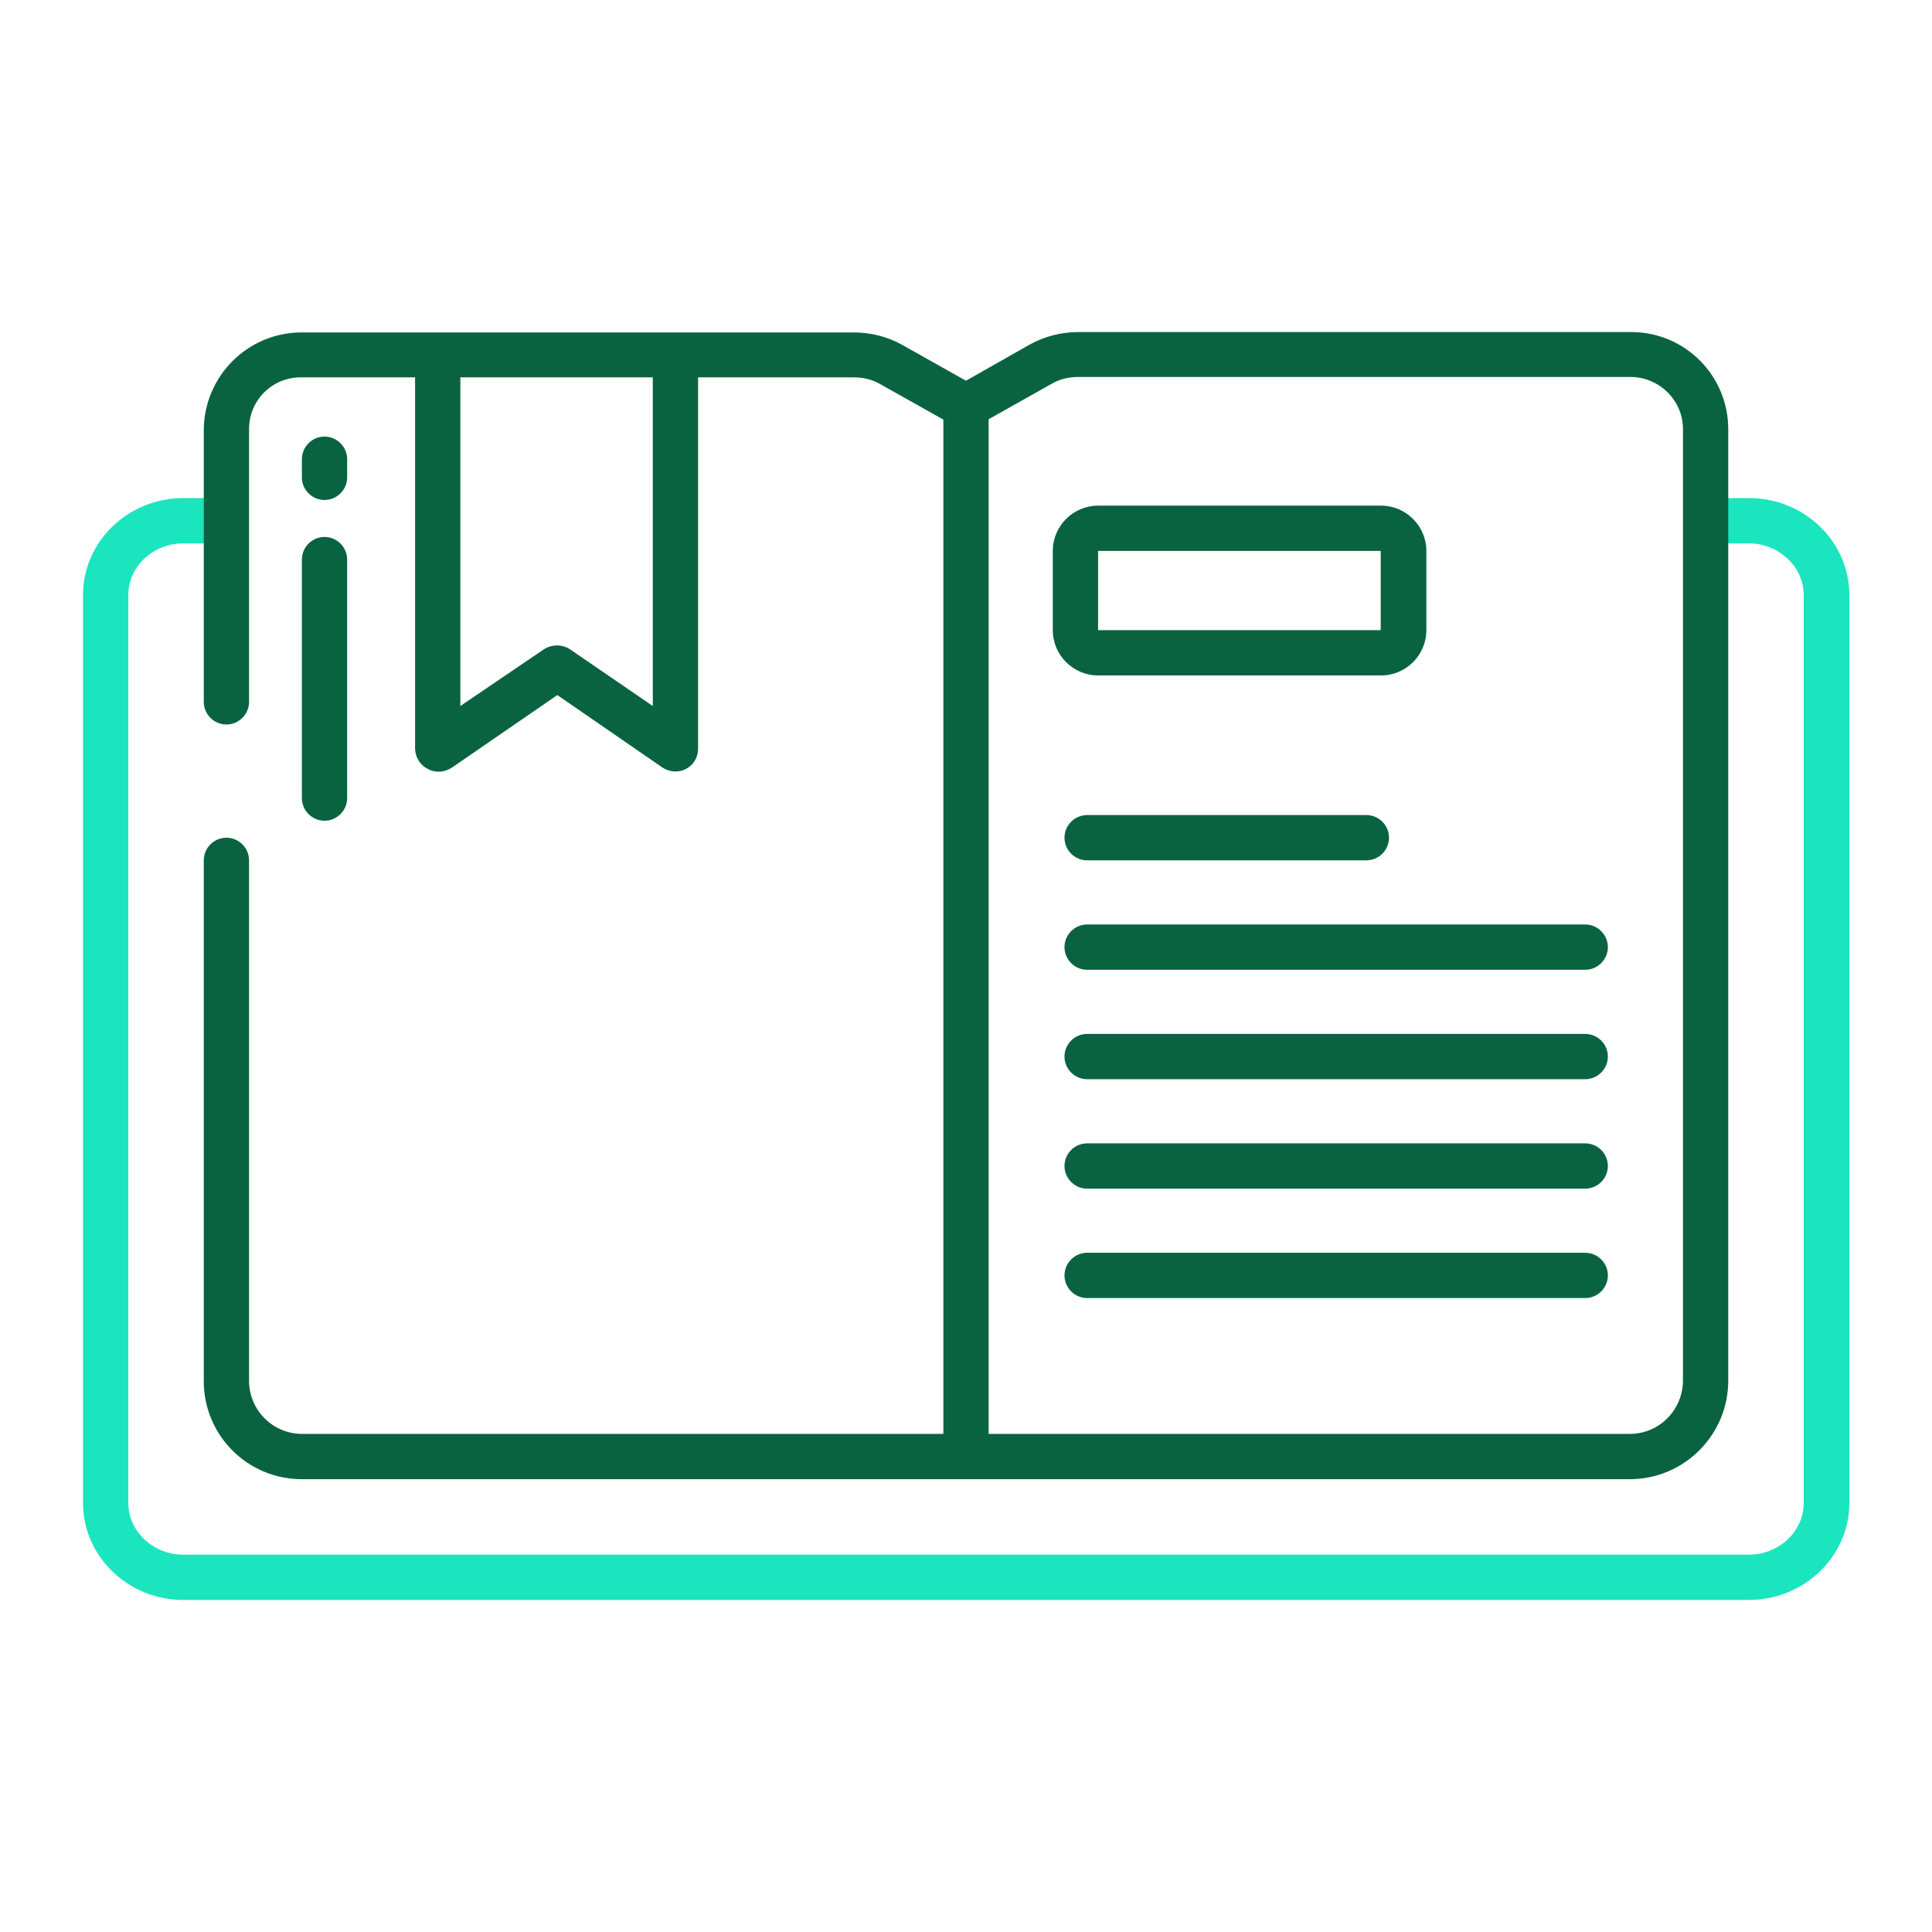 <?xml version="1.0" encoding="utf-8"?>
<!-- Generator: Adobe Illustrator 25.2.0, SVG Export Plug-In . SVG Version: 6.00 Build 0)  -->
<svg version="1.1" id="Layer_1" xmlns:svgjs="http://svgjs.com/svgjs"
	 xmlns="http://www.w3.org/2000/svg" xmlns:xlink="http://www.w3.org/1999/xlink" x="0px" y="0px" viewBox="0 0 512 512"
	 style="enable-background:new 0 0 512 512;" xml:space="preserve">
<style type="text/css">
	.st0{fill:#1AE5BE;}
	.st1{fill:#0A6340;}
</style>
<path class="st0" d="M48.5,424h415.1c14.3,0,26.5-11.4,26.5-25.7V157.7c0-14.3-12.1-25.7-26.5-25.7H452v12h11.5
	c7.7,0,14.5,6,14.5,13.7v240.6c0,7.7-6.7,13.7-14.5,13.7h-415c-7.7,0-14.5-6-14.5-13.7V157.7c0-7.7,6.7-13.7,14.5-13.7H60v-12H48.5
	C34.1,132,22,143.4,22,157.7v240.6C22,412.6,34.1,424,48.5,424z"/>
<g>
	<path class="st1" d="M378,146c0-6.6-5.4-12-12-12h-75c-6.6,0-12,5.4-12,12v21c0,6.6,5.4,12,12,12h75c6.6,0,12-5.4,12-12V146z
		 M291,146h74.9v21H291V146z"/>
	<path class="st1" d="M288.1,228h74c3.3,0,6-2.7,6-6s-2.7-6-6-6h-74c-3.3,0-6,2.7-6,6S284.8,228,288.1,228z"/>
	<path class="st1" d="M282.1,251c0,3.3,2.7,6,6,6h132c3.3,0,6-2.7,6-6s-2.7-6-6-6h-132C284.8,245,282.1,247.7,282.1,251z"/>
	<path class="st1" d="M420.1,274h-132c-3.3,0-6,2.7-6,6s2.7,6,6,6h132c3.3,0,6-2.7,6-6S423.4,274,420.1,274z"/>
	<path class="st1" d="M420.1,303h-132c-3.3,0-6,2.7-6,6s2.7,6,6,6h132c3.3,0,6-2.7,6-6S423.4,303,420.1,303z"/>
	<path class="st1" d="M420.1,332h-132c-3.3,0-6,2.7-6,6s2.7,6,6,6h132c3.3,0,6-2.7,6-6S423.4,332,420.1,332z"/>
	<path class="st1" d="M86,132.5c3.3,0,6-2.7,6-6v-4.8c0-3.3-2.7-6-6-6s-6,2.7-6,6v4.8C80,129.8,82.7,132.5,86,132.5z"/>
	<path class="st1" d="M86,217.5c3.3,0,6-2.7,6-6v-63.2c0-3.3-2.7-6-6-6s-6,2.7-6,6v63.2C80,214.8,82.7,217.5,86,217.5z"/>
	<path class="st1" d="M432.3,88H285.8c-4.5,0-8.9,1.1-12.9,3.3l-16.9,9.6l-16.9-9.5c-3.9-2.2-8.4-3.3-12.9-3.3H80.1
		C65.7,88,54,99.7,54,114.1V186c0,3.3,2.7,6,6,6s6-2.7,6-6l0,0v-72.3c0-7.6,6.1-13.7,13.7-13.7H110v98.5c0.1,2.3,1.4,4.3,3.4,5.3
		c0.9,0.5,1.9,0.7,2.9,0.7c1.2,0,2.4-0.4,3.5-1.1l27.9-19.2l27.7,19.1c1.3,0.9,2.8,1.3,4.4,1.1c3-0.4,5.2-2.9,5.2-6V100h41.2
		c2.4,0,4.8,0.5,6.9,1.7l16.9,9.5V380H80.1c-7.8,0-14.1-6.3-14.1-14.1V228c0-3.3-2.7-6-6-6s-6,2.7-6,6v138c0,14.4,11.6,26,26,26l0,0
		h351.9c14.4,0,26.1-11.7,26.1-26.1V113.7C458,99.5,446.5,88,432.3,88L432.3,88z M173,187.1l-21.9-15c-2.1-1.4-4.9-1.4-7,0l-22.1,15
		V100h51V187.1z M446,366c-0.1,7.7-6.3,14-14.1,14H262V111.1l16.9-9.5c2.1-1.2,4.5-1.7,6.9-1.7h146.1c7.6-0.1,14,6,14.1,13.6v0.1
		V366z"/>
</g>
</svg>
